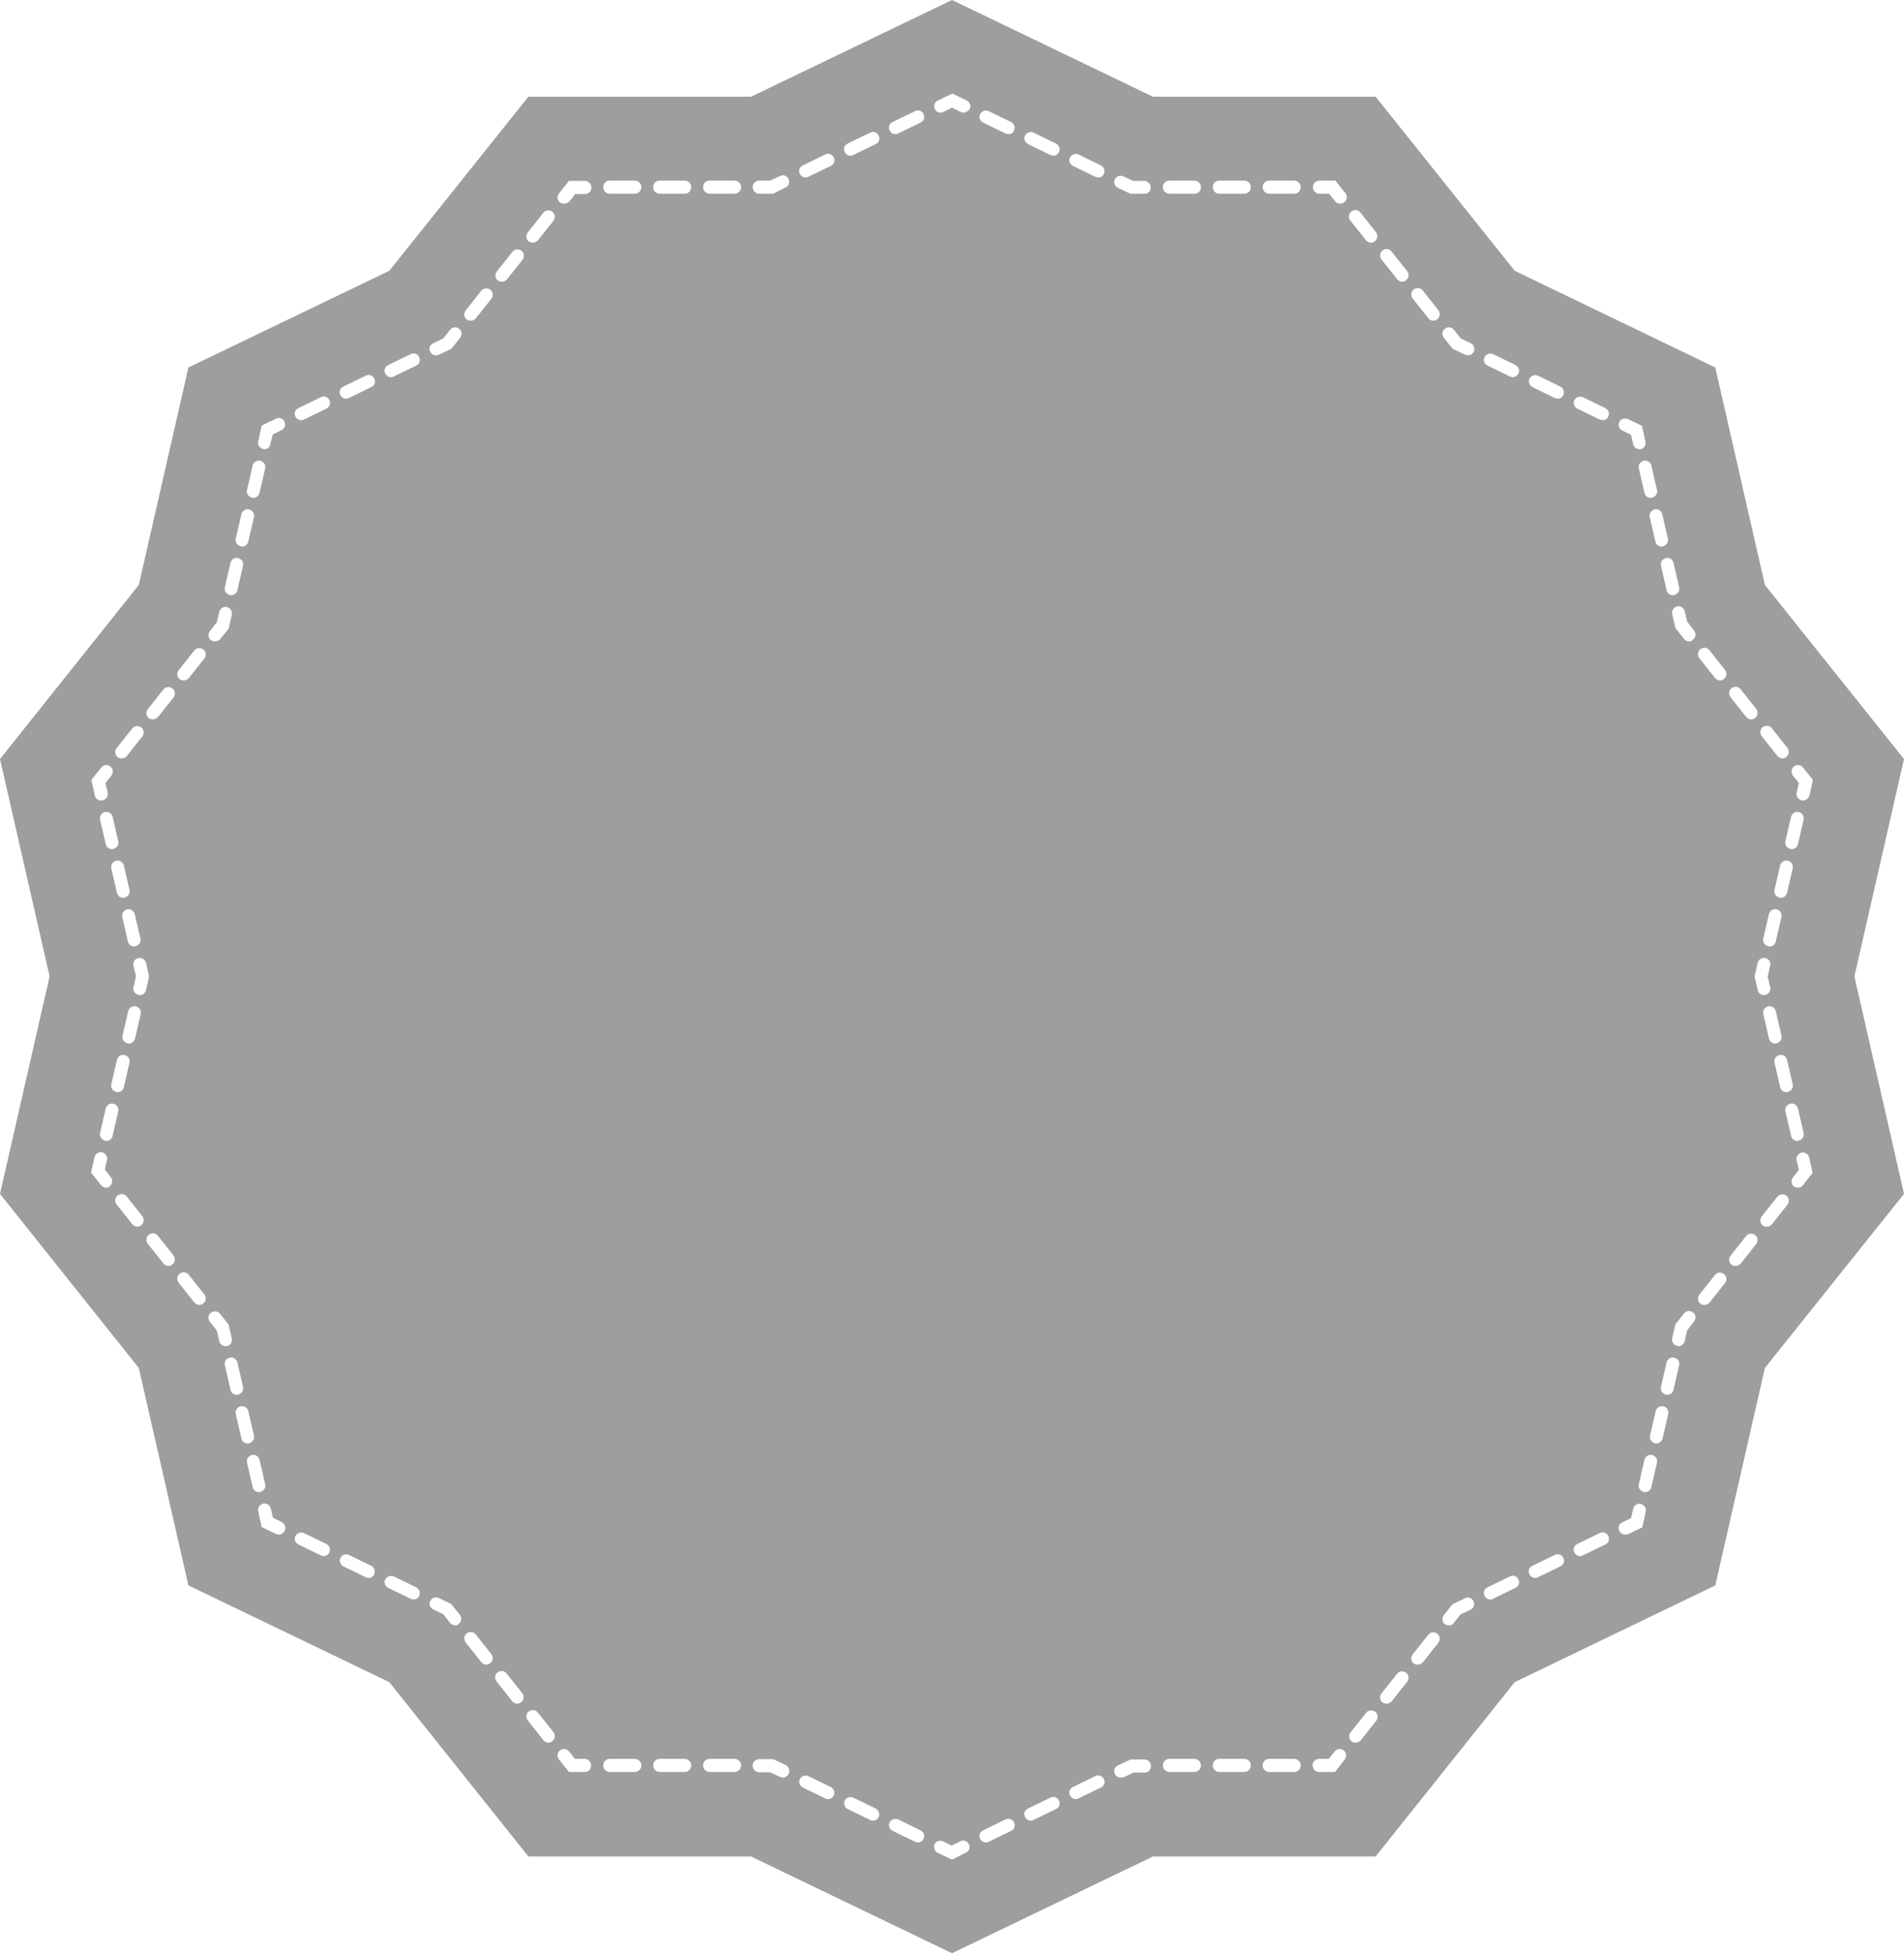 <?xml version="1.0" encoding="UTF-8" standalone="no"?>
<svg
   xmlns:dc="http://purl.org/dc/elements/1.1/"
   xmlns:cc="http://creativecommons.org/ns#"
   xmlns:rdf="http://www.w3.org/1999/02/22-rdf-syntax-ns#"
   xmlns:svg="http://www.w3.org/2000/svg"
   xmlns="http://www.w3.org/2000/svg"
   xmlns:sodipodi="http://sodipodi.sourceforge.net/DTD/sodipodi-0.dtd"
   xmlns:inkscape="http://www.inkscape.org/namespaces/inkscape"
   version="1.1"
   id="l17"
   x="0px"
   y="0px"
   viewBox="194.8 186.95 610.4 626.1"
   width="100%"
   height="100%"
   style="enable-background:new 0 0 1000 1000;"
   xml:space="preserve"
    class="withFill"
   ><style
     type="text/css"
     id="style3">
	#l17 .st0{fill:#9E9E9E;}
	#l17 .st1{fill:#FFFFFF;}
</style><switch
     id="switch5"
     transform="translate(-37.4,-4.45)"><g
       id="g7"><g
         id="g9"><g
           id="g11"><polygon
             class="st0"
             points="673.2,222.4 717.8,278.2 782.1,309.2 798,378.9 842.6,434.7 826.7,504.4 842.6,574.1 798,629.9 782.1,699.6 717.8,730.6 673.2,786.5 601.8,786.5 537.4,817.5 473,786.5 401.6,786.5 357,730.6 292.6,699.6 276.7,629.9 232.2,574.1 248.1,504.4 232.2,434.7 276.7,378.9 292.6,309.2 357,278.2 401.6,222.4 473,222.4 537.4,191.4 601.8,222.4 "
             id="polygon13"
             style="fill:#9e9e9e" /></g><g
           id="g15"><g
             id="g17"><path
               class="st1"
               d="m 541.1,227.5 c -0.3,0 -0.6,-0.1 -0.9,-0.2 l -2.8,-1.4 -2.8,1.4 c -1,0.5 -2.2,0.1 -2.7,-1 -0.5,-1 -0.1,-2.2 1,-2.7 l 4.6,-2.2 4.6,2.2 c 1,0.5 1.5,1.7 1,2.7 -0.5,0.7 -1.3,1.2 -2,1.2 z"
               id="path19"
               inkscape:connector-curvature="0"
               style="fill:#ffffff" /></g><g
             id="g21"><path
               class="st1"
               d="m 647.1,253.5 -8,0 c -1.1,0 -2.1,-0.9 -2.1,-2.1 0,-1.2 0.9,-2.1 2.1,-2.1 l 8,0 c 1.1,0 2.1,0.9 2.1,2.1 0,1.2 -1,2.1 -2.1,2.1 z m -16,0 -8,0 c -1.1,0 -2.1,-0.9 -2.1,-2.1 0,-1.2 0.9,-2.1 2.1,-2.1 l 8,0 c 1.1,0 2.1,0.9 2.1,2.1 0,1.2 -1,2.1 -2.1,2.1 z m -16,0 -8,0 c -1.1,0 -2.1,-0.9 -2.1,-2.1 0,-1.2 0.9,-2.1 2.1,-2.1 l 8,0 c 1.1,0 2.1,0.9 2.1,2.1 0,1.2 -0.9,2.1 -2.1,2.1 z m -16,0 -4.5,0 -4,-1.9 c -1,-0.5 -1.5,-1.7 -1,-2.7 0.5,-1 1.7,-1.4 2.7,-1 l 3.2,1.5 3.5,0 c 1.1,0 2.1,0.9 2.1,2.1 0,1.2 -0.8,2 -2,2 z m -14.8,-5.2 c -0.3,0 -0.6,-0.1 -0.9,-0.2 l -7.2,-3.5 c -1,-0.5 -1.5,-1.7 -1,-2.7 0.5,-1 1.7,-1.4 2.7,-1 l 7.2,3.5 c 1,0.5 1.5,1.7 1,2.7 -0.3,0.8 -1,1.2 -1.8,1.2 z m -14.4,-7 c -0.3,0 -0.6,-0.1 -0.9,-0.2 l -7.2,-3.5 c -1,-0.5 -1.5,-1.7 -1,-2.7 0.5,-1 1.7,-1.5 2.7,-1 l 7.2,3.5 c 1,0.5 1.5,1.7 1,2.7 -0.3,0.8 -1,1.2 -1.8,1.2 z m -14.4,-6.9 c -0.3,0 -0.6,-0.1 -0.9,-0.2 l -7.2,-3.5 c -1,-0.5 -1.5,-1.7 -1,-2.7 0.5,-1 1.7,-1.4 2.7,-1 l 7.2,3.5 c 1,0.5 1.5,1.7 1,2.7 -0.3,0.8 -1,1.2 -1.8,1.2 z"
               id="path23"
               inkscape:connector-curvature="0"
               style="fill:#ffffff" /></g><g
             id="g25"><path
               class="st1"
               d="m 661.8,256.7 c -0.6,0 -1.2,-0.3 -1.6,-0.8 l -1.9,-2.4 -3.1,0 c -1.1,0 -2.1,-0.9 -2.1,-2.1 0,-1.2 0.9,-2.1 2.1,-2.1 l 5.1,0 3.2,4 c 0.7,0.9 0.6,2.2 -0.3,2.9 -0.5,0.4 -1,0.5 -1.4,0.5 z"
               id="path27"
               inkscape:connector-curvature="0"
               style="fill:#ffffff" /></g><g
             id="g29"><path
               class="st1"
               d="m 746,326.1 c -0.3,0 -0.6,-0.1 -0.9,-0.2 l -7.2,-3.5 c -1,-0.5 -1.5,-1.7 -1,-2.7 0.5,-1 1.7,-1.4 2.7,-1 l 7.2,3.5 c 1,0.5 1.5,1.7 1,2.7 -0.3,0.8 -1,1.2 -1.8,1.2 z m -14.4,-6.9 c -0.3,0 -0.6,-0.1 -0.9,-0.2 l -7.2,-3.5 c -1,-0.5 -1.4,-1.7 -1,-2.7 0.5,-1 1.7,-1.4 2.7,-1 l 7.2,3.5 c 1,0.5 1.4,1.7 1,2.7 -0.3,0.8 -1,1.2 -1.8,1.2 z m -14.4,-6.9 c -0.3,0 -0.6,-0.1 -0.9,-0.2 l -7.2,-3.5 c -1,-0.5 -1.5,-1.7 -1,-2.7 0.5,-1 1.7,-1.4 2.7,-1 l 7.2,3.5 c 1,0.5 1.5,1.7 1,2.7 -0.3,0.7 -1.1,1.2 -1.8,1.2 z m -14.4,-7 c -0.3,0 -0.6,-0.1 -0.9,-0.2 l -4,-1.9 -2.8,-3.5 c -0.7,-0.9 -0.6,-2.2 0.3,-2.9 0.9,-0.7 2.2,-0.6 2.9,0.3 l 2.2,2.8 3.2,1.5 c 1,0.5 1.4,1.7 1,2.7 -0.4,0.8 -1.2,1.2 -1.9,1.2 z m -11.1,-11.1 c -0.6,0 -1.2,-0.3 -1.6,-0.8 l -5,-6.3 c -0.7,-0.9 -0.6,-2.2 0.3,-2.9 0.9,-0.7 2.2,-0.6 2.9,0.3 l 5,6.3 c 0.7,0.9 0.6,2.2 -0.3,2.9 -0.4,0.4 -0.9,0.5 -1.3,0.5 z m -10,-12.5 c -0.6,0 -1.2,-0.3 -1.6,-0.8 l -5,-6.3 c -0.7,-0.9 -0.6,-2.2 0.3,-2.9 0.9,-0.7 2.2,-0.6 2.9,0.3 l 5,6.3 c 0.7,0.9 0.6,2.2 -0.3,2.9 -0.4,0.4 -0.8,0.5 -1.3,0.5 z m -10,-12.5 c -0.6,0 -1.2,-0.3 -1.6,-0.8 l -5,-6.3 c -0.7,-0.9 -0.6,-2.2 0.3,-2.9 0.9,-0.7 2.2,-0.6 2.9,0.3 l 5,6.3 c 0.7,0.9 0.6,2.2 -0.3,2.9 -0.4,0.4 -0.8,0.5 -1.3,0.5 z"
               id="path31"
               inkscape:connector-curvature="0"
               style="fill:#ffffff" /></g><g
             id="g33"><path
               class="st1"
               d="m 757.8,335.4 c -0.9,0 -1.8,-0.6 -2,-1.6 l -0.7,-3 -2.8,-1.4 c -1,-0.5 -1.5,-1.7 -1,-2.7 0.5,-1 1.7,-1.4 2.7,-1 l 4.6,2.2 1.1,5 c 0.3,1.1 -0.4,2.2 -1.5,2.5 -0.1,0 -0.2,0 -0.4,0 z"
               id="path35"
               inkscape:connector-curvature="0"
               style="fill:#ffffff" /></g><g
             id="g37"><path
               class="st1"
               d="m 803.6,434.5 c -0.6,0 -1.2,-0.3 -1.6,-0.8 l -5,-6.3 c -0.7,-0.9 -0.6,-2.2 0.3,-2.9 0.9,-0.7 2.2,-0.6 2.9,0.3 l 5,6.3 c 0.7,0.9 0.6,2.2 -0.3,2.9 -0.4,0.4 -0.9,0.5 -1.3,0.5 z m -10,-12.5 c -0.6,0 -1.2,-0.3 -1.6,-0.8 l -5,-6.3 c -0.7,-0.9 -0.6,-2.2 0.3,-2.9 0.9,-0.7 2.2,-0.6 2.9,0.3 l 5,6.3 c 0.7,0.9 0.6,2.2 -0.3,2.9 -0.4,0.4 -0.8,0.5 -1.3,0.5 z m -10,-12.5 c -0.6,0 -1.2,-0.3 -1.6,-0.8 l -5,-6.3 c -0.7,-0.9 -0.6,-2.2 0.3,-2.9 0.9,-0.7 2.2,-0.6 2.9,0.3 l 5,6.3 c 0.7,0.9 0.6,2.2 -0.3,2.9 -0.4,0.4 -0.8,0.5 -1.3,0.5 z M 773.7,397 c -0.6,0 -1.2,-0.3 -1.6,-0.8 l -2.8,-3.5 -1,-4.4 c -0.3,-1.1 0.4,-2.2 1.5,-2.5 1.1,-0.3 2.2,0.4 2.5,1.5 l 0.8,3.4 2.2,2.8 c 0.7,0.9 0.6,2.2 -0.3,2.9 -0.4,0.5 -0.9,0.6 -1.3,0.6 z m -5.2,-14.8 c -0.9,0 -1.8,-0.6 -2,-1.6 l -1.8,-7.8 c -0.3,-1.1 0.4,-2.2 1.5,-2.5 1.1,-0.3 2.2,0.4 2.5,1.5 l 1.8,7.8 c 0.3,1.1 -0.4,2.2 -1.5,2.5 -0.2,0.1 -0.4,0.1 -0.5,0.1 z m -3.6,-15.6 c -0.9,0 -1.8,-0.6 -2,-1.6 l -1.8,-7.8 c -0.3,-1.1 0.4,-2.2 1.5,-2.5 1.1,-0.3 2.2,0.4 2.5,1.5 l 1.8,7.8 c 0.3,1.1 -0.4,2.2 -1.5,2.5 -0.2,0.1 -0.3,0.1 -0.5,0.1 z M 761.4,351 c -0.9,0 -1.8,-0.6 -2,-1.6 l -1.8,-7.8 c -0.3,-1.1 0.4,-2.2 1.5,-2.5 1.1,-0.3 2.2,0.4 2.5,1.5 l 1.8,7.8 c 0.3,1.1 -0.4,2.2 -1.5,2.5 -0.2,0.1 -0.4,0.1 -0.5,0.1 z"
               id="path39"
               inkscape:connector-curvature="0"
               style="fill:#ffffff" /></g><g
             id="g41"><path
               class="st1"
               d="m 810.2,448 c -0.2,0 -0.3,0 -0.5,-0.1 -1.1,-0.3 -1.8,-1.4 -1.5,-2.5 l 0.7,-3 -1.9,-2.4 c -0.7,-0.9 -0.6,-2.2 0.3,-2.9 0.9,-0.7 2.2,-0.6 2.9,0.3 l 3.2,4 -1.1,5 c -0.3,0.9 -1.2,1.6 -2.1,1.6 z"
               id="path43"
               inkscape:connector-curvature="0"
               style="fill:#ffffff" /></g><g
             id="g45"><path
               class="st1"
               d="m 808.4,557.1 c -0.9,0 -1.8,-0.6 -2,-1.6 l -1.8,-7.8 c -0.3,-1.1 0.4,-2.2 1.5,-2.5 1.1,-0.3 2.2,0.4 2.5,1.5 l 1.8,7.8 c 0.3,1.1 -0.4,2.2 -1.5,2.5 -0.2,0.1 -0.3,0.1 -0.5,0.1 z m -3.5,-15.6 c -0.9,0 -1.8,-0.6 -2,-1.6 l -1.8,-7.8 c -0.3,-1.1 0.4,-2.2 1.5,-2.5 1.1,-0.3 2.2,0.4 2.5,1.5 l 1.8,7.8 c 0.3,1.1 -0.4,2.2 -1.5,2.5 -0.2,0.1 -0.4,0.1 -0.5,0.1 z m -3.6,-15.6 c -0.9,0 -1.8,-0.6 -2,-1.6 l -1.8,-7.8 c -0.3,-1.1 0.4,-2.2 1.5,-2.5 1.1,-0.3 2.2,0.4 2.5,1.5 l 1.8,7.8 c 0.3,1.1 -0.4,2.2 -1.5,2.5 -0.2,0.1 -0.3,0.1 -0.5,0.1 z m -3.6,-15.5 c -0.9,0 -1.8,-0.6 -2,-1.6 l -1,-4.4 1,-4.4 c 0.3,-1.1 1.4,-1.8 2.5,-1.5 1.1,0.3 1.8,1.4 1.5,2.5 l -0.8,3.4 0.8,3.4 c 0.3,1.1 -0.4,2.2 -1.5,2.5 -0.1,0 -0.3,0.1 -0.5,0.1 z m 1.8,-15.6 c -0.2,0 -0.3,0 -0.5,-0.1 -1.1,-0.3 -1.8,-1.4 -1.5,-2.5 l 1.8,-7.8 c 0.3,-1.1 1.4,-1.8 2.5,-1.5 1.1,0.3 1.8,1.4 1.5,2.5 l -1.8,7.8 c -0.2,0.9 -1,1.6 -2,1.6 z m 3.6,-15.6 c -0.2,0 -0.3,0 -0.5,-0.1 -1.1,-0.3 -1.8,-1.4 -1.5,-2.5 l 1.8,-7.8 c 0.3,-1.1 1.3,-1.8 2.5,-1.5 1.1,0.3 1.8,1.4 1.5,2.5 l -1.8,7.8 c -0.2,0.9 -1.1,1.6 -2,1.6 z m 3.5,-15.6 c -0.2,0 -0.3,0 -0.5,-0.1 -1.1,-0.3 -1.8,-1.4 -1.5,-2.5 l 1.8,-7.8 c 0.3,-1.1 1.4,-1.8 2.5,-1.5 1.1,0.3 1.8,1.4 1.5,2.5 l -1.8,7.8 c -0.2,0.9 -1,1.6 -2,1.6 z"
               id="path47"
               inkscape:connector-curvature="0"
               style="fill:#ffffff" /></g><g
             id="g49"><path
               class="st1"
               d="m 808.6,572.1 c -0.4,0 -0.9,-0.1 -1.3,-0.4 -0.9,-0.7 -1,-2 -0.3,-2.9 l 1.9,-2.4 -0.7,-3 c -0.3,-1.1 0.4,-2.2 1.5,-2.5 1.1,-0.3 2.2,0.4 2.5,1.5 l 1.1,5 -3.2,4 c -0.3,0.5 -0.9,0.7 -1.5,0.7 z"
               id="path51"
               inkscape:connector-curvature="0"
               style="fill:#ffffff" /></g><g
             id="g53"><path
               class="st1"
               d="m 759.6,669.7 c -0.2,0 -0.3,0 -0.5,-0.1 -1.1,-0.3 -1.8,-1.4 -1.5,-2.5 l 1.8,-7.8 c 0.3,-1.1 1.4,-1.8 2.5,-1.5 1.1,0.3 1.8,1.4 1.5,2.5 l -1.8,7.8 c -0.2,1 -1.1,1.6 -2,1.6 z m 3.6,-15.6 c -0.2,0 -0.3,0 -0.5,-0.1 -1.1,-0.3 -1.8,-1.4 -1.5,-2.5 l 1.8,-7.8 c 0.3,-1.1 1.4,-1.8 2.5,-1.5 1.1,0.3 1.8,1.4 1.5,2.5 l -1.8,7.8 c -0.3,1 -1.1,1.6 -2,1.6 z m 3.5,-15.6 c -0.2,0 -0.3,0 -0.5,-0.1 -1.1,-0.3 -1.8,-1.4 -1.5,-2.5 l 1.8,-7.8 c 0.3,-1.1 1.3,-1.8 2.5,-1.5 1.1,0.3 1.8,1.4 1.5,2.5 l -1.8,7.8 c -0.2,1 -1,1.6 -2,1.6 z m 3.6,-15.6 c -0.2,0 -0.3,0 -0.5,-0.1 -1.1,-0.3 -1.8,-1.4 -1.5,-2.5 l 1,-4.4 2.8,-3.5 c 0.7,-0.9 2,-1 2.9,-0.3 0.9,0.7 1,2 0.3,2.9 l -2.2,2.8 -0.8,3.4 c -0.2,1.1 -1.1,1.7 -2,1.7 z m 8.3,-13.2 c -0.4,0 -0.9,-0.1 -1.3,-0.4 -0.9,-0.7 -1,-2 -0.3,-2.9 l 5,-6.3 c 0.7,-0.9 2,-1 2.9,-0.3 0.9,0.7 1,2 0.3,2.9 l -5,6.3 c -0.4,0.4 -1,0.7 -1.6,0.7 z m 10,-12.5 c -0.4,0 -0.9,-0.1 -1.3,-0.4 -0.9,-0.7 -1,-2 -0.3,-2.9 l 5,-6.3 c 0.7,-0.9 2,-1 2.9,-0.3 0.9,0.7 1,2 0.3,2.9 l -5,6.3 c -0.4,0.4 -1,0.7 -1.6,0.7 z m 10,-12.6 c -0.4,0 -0.9,-0.1 -1.3,-0.4 -0.9,-0.7 -1,-2 -0.3,-2.9 l 5,-6.3 c 0.7,-0.9 2,-1 2.9,-0.3 0.9,0.7 1,2 0.3,2.9 l -5,6.3 c -0.4,0.5 -1,0.7 -1.6,0.7 z"
               id="path55"
               inkscape:connector-curvature="0"
               style="fill:#ffffff" /></g><g
             id="g57"><path
               class="st1"
               d="m 753.2,683.3 c -0.8,0 -1.5,-0.4 -1.9,-1.2 -0.5,-1 -0.1,-2.2 1,-2.7 l 2.8,-1.4 0.7,-3 c 0.3,-1.1 1.3,-1.8 2.5,-1.5 1.1,0.3 1.8,1.4 1.5,2.5 l -1.1,5 -4.6,2.2 c -0.3,0 -0.6,0.1 -0.9,0.1 z"
               id="path59"
               inkscape:connector-curvature="0"
               style="fill:#ffffff" /></g><g
             id="g61"><path
               class="st1"
               d="m 666.8,750 c -0.4,0 -0.9,-0.1 -1.3,-0.4 -0.9,-0.7 -1,-2 -0.3,-2.9 l 5,-6.3 c 0.7,-0.9 2,-1 2.9,-0.3 0.9,0.7 1,2 0.3,2.9 l -5,6.3 c -0.4,0.4 -1,0.7 -1.6,0.7 z m 9.9,-12.5 c -0.4,0 -0.9,-0.1 -1.3,-0.4 -0.9,-0.7 -1,-2 -0.3,-2.9 l 5,-6.3 c 0.7,-0.9 2,-1 2.9,-0.3 0.9,0.7 1,2 0.3,2.9 l -5,6.3 c -0.4,0.4 -1,0.7 -1.6,0.7 z m 10,-12.5 c -0.4,0 -0.9,-0.1 -1.3,-0.4 -0.9,-0.7 -1,-2 -0.3,-2.9 l 5,-6.3 c 0.7,-0.9 2,-1 2.9,-0.3 0.9,0.7 1,2 0.3,2.9 l -5,6.3 c -0.4,0.4 -1,0.7 -1.6,0.7 z m 10,-12.6 c -0.4,0 -0.9,-0.1 -1.3,-0.4 -0.9,-0.7 -1,-2 -0.3,-2.9 l 2.8,-3.5 4,-1.9 c 1,-0.5 2.2,-0.1 2.7,1 0.5,1 0.1,2.2 -1,2.7 l -3.2,1.5 -2.2,2.8 c -0.3,0.5 -0.9,0.7 -1.5,0.7 z m 13.3,-8.3 c -0.8,0 -1.5,-0.4 -1.9,-1.2 -0.5,-1 -0.1,-2.2 1,-2.7 l 7.2,-3.5 c 1,-0.5 2.2,-0.1 2.7,1 0.5,1 0.1,2.2 -1,2.7 l -7.2,3.5 c -0.2,0.2 -0.5,0.2 -0.8,0.2 z m 14.4,-6.9 c -0.8,0 -1.5,-0.4 -1.9,-1.2 -0.5,-1 -0.1,-2.2 1,-2.7 l 7.2,-3.5 c 1,-0.5 2.2,-0.1 2.7,1 0.5,1 0.1,2.2 -1,2.7 l -7.2,3.5 c -0.2,0.1 -0.5,0.2 -0.8,0.2 z m 14.4,-7 c -0.8,0 -1.5,-0.4 -1.9,-1.2 -0.5,-1 -0.1,-2.2 1,-2.7 l 7.2,-3.5 c 1,-0.5 2.2,-0.1 2.7,1 0.5,1 0.1,2.2 -1,2.7 l -7.2,3.5 c -0.2,0.2 -0.5,0.2 -0.8,0.2 z"
               id="path63"
               inkscape:connector-curvature="0"
               style="fill:#ffffff" /></g><g
             id="g65"><path
               class="st1"
               d="m 660.2,759.4 -5.1,0 c -1.1,0 -2.1,-0.9 -2.1,-2.1 0,-1.2 0.9,-2.1 2.1,-2.1 l 3.1,0 1.9,-2.4 c 0.7,-0.9 2,-1 2.9,-0.3 0.9,0.7 1,2 0.3,2.9 l -3.1,4 z"
               id="path67"
               inkscape:connector-curvature="0"
               style="fill:#ffffff" /></g><g
             id="g69"><path
               class="st1"
               d="m 548.3,782 c -0.8,0 -1.5,-0.4 -1.9,-1.2 -0.5,-1 -0.1,-2.2 1,-2.7 l 7.2,-3.5 c 1,-0.5 2.2,-0.1 2.7,1 0.5,1 0.1,2.2 -1,2.7 l -7.2,3.5 c -0.2,0.1 -0.5,0.2 -0.8,0.2 z m 14.4,-7 c -0.8,0 -1.5,-0.4 -1.9,-1.2 -0.5,-1 -0.1,-2.2 1,-2.7 l 7.2,-3.5 c 1,-0.5 2.2,-0.1 2.7,1 0.5,1 0.1,2.2 -1,2.7 l -7.2,3.5 c -0.2,0.2 -0.5,0.2 -0.8,0.2 z m 14.4,-6.9 c -0.8,0 -1.5,-0.4 -1.9,-1.2 -0.5,-1 -0.1,-2.2 1,-2.7 l 7.2,-3.5 c 1,-0.5 2.2,-0.1 2.7,1 0.5,1 0.1,2.2 -1,2.7 l -7.2,3.5 c -0.2,0.1 -0.5,0.2 -0.8,0.2 z m 14.4,-6.9 c -0.8,0 -1.5,-0.4 -1.9,-1.2 -0.5,-1 -0.1,-2.2 1,-2.7 l 4,-1.9 4.5,0 c 1.1,0 2.1,0.9 2.1,2.1 0,1.2 -0.9,2.1 -2.1,2.1 l -3.5,0 -3.2,1.5 c -0.3,0 -0.6,0.1 -0.9,0.1 z m 55.6,-1.8 -8,0 c -1.1,0 -2.1,-0.9 -2.1,-2.1 0,-1.2 0.9,-2.1 2.1,-2.1 l 8,0 c 1.1,0 2.1,0.9 2.1,2.1 0,1.2 -1,2.1 -2.1,2.1 z m -16,0 -8,0 c -1.1,0 -2.1,-0.9 -2.1,-2.1 0,-1.2 0.9,-2.1 2.1,-2.1 l 8,0 c 1.1,0 2.1,0.9 2.1,2.1 0,1.2 -1,2.1 -2.1,2.1 z m -16,0 -8,0 c -1.1,0 -2.1,-0.9 -2.1,-2.1 0,-1.2 0.9,-2.1 2.1,-2.1 l 8,0 c 1.1,0 2.1,0.9 2.1,2.1 0,1.2 -1,2.1 -2.1,2.1 z"
               id="path71"
               inkscape:connector-curvature="0"
               style="fill:#ffffff" /></g><g
             id="g73"><path
               class="st1"
               d="m 537.4,787.5 -4.6,-2.2 c -1,-0.5 -1.4,-1.7 -1,-2.7 0.5,-1 1.7,-1.4 2.7,-1 l 2.8,1.4 2.8,-1.4 c 1,-0.5 2.2,-0.1 2.7,1 0.5,1.1 0.1,2.2 -1,2.7 l -4.4,2.2 z"
               id="path75"
               inkscape:connector-curvature="0"
               style="fill:#ffffff" /></g><g
             id="g77"><path
               class="st1"
               d="m 526.5,782 c -0.3,0 -0.6,-0.1 -0.9,-0.2 l -7.2,-3.5 c -1,-0.5 -1.5,-1.7 -1,-2.7 0.5,-1 1.7,-1.4 2.7,-1 l 7.2,3.5 c 1,0.5 1.5,1.7 1,2.7 -0.3,0.8 -1.1,1.2 -1.8,1.2 z m -14.4,-7 c -0.3,0 -0.6,-0.1 -0.9,-0.2 l -7.2,-3.5 c -1,-0.5 -1.4,-1.7 -1,-2.7 0.4,-1 1.7,-1.4 2.7,-1 l 7.2,3.5 c 1,0.5 1.4,1.7 1,2.7 -0.3,0.8 -1.1,1.2 -1.8,1.2 z m -14.4,-6.9 c -0.3,0 -0.6,-0.1 -0.9,-0.2 l -7.2,-3.5 c -1,-0.5 -1.5,-1.7 -1,-2.7 0.5,-1 1.7,-1.4 2.7,-1 l 7.2,3.5 c 1,0.5 1.5,1.7 1,2.7 -0.3,0.8 -1.1,1.2 -1.8,1.2 z m -14.5,-6.9 c -0.3,0 -0.6,-0.1 -0.9,-0.2 l -3.2,-1.5 -3.5,0 c -1.1,0 -2.1,-0.9 -2.1,-2.1 0,-1.2 0.9,-2.1 2.1,-2.1 l 4.5,0 4,1.9 c 1,0.5 1.4,1.7 1,2.7 -0.4,0.8 -1.1,1.3 -1.9,1.3 z m -15.5,-1.8 -8,0 c -1.1,0 -2.1,-0.9 -2.1,-2.1 0,-1.2 0.9,-2.1 2.1,-2.1 l 8,0 c 1.1,0 2.1,0.9 2.1,2.1 0,1.2 -1,2.1 -2.1,2.1 z m -16,0 -8,0 c -1.1,0 -2.1,-0.9 -2.1,-2.1 0,-1.2 0.9,-2.1 2.1,-2.1 l 8,0 c 1.1,0 2.1,0.9 2.1,2.1 0,1.2 -1,2.1 -2.1,2.1 z m -16,0 -8,0 c -1.1,0 -2.1,-0.9 -2.1,-2.1 0,-1.2 0.9,-2.1 2.1,-2.1 l 8,0 c 1.1,0 2.1,0.9 2.1,2.1 0,1.2 -1,2.1 -2.1,2.1 z"
               id="path79"
               inkscape:connector-curvature="0"
               style="fill:#ffffff" /></g><g
             id="g81"><path
               class="st1"
               d="m 419.7,759.4 -5.1,0 -3.2,-4 c -0.7,-0.9 -0.6,-2.2 0.3,-2.9 0.9,-0.7 2.2,-0.6 2.9,0.3 l 1.9,2.4 3.1,0 c 1.1,0 2.1,0.9 2.1,2.1 0,1.2 -0.9,2.1 -2,2.1 z"
               id="path83"
               inkscape:connector-curvature="0"
               style="fill:#ffffff" /></g><g
             id="g85"><path
               class="st1"
               d="m 408,750 c -0.6,0 -1.2,-0.3 -1.6,-0.8 l -5,-6.3 c -0.7,-0.9 -0.6,-2.2 0.3,-2.9 0.9,-0.7 2.2,-0.6 2.9,0.3 l 5,6.3 c 0.7,0.9 0.6,2.2 -0.3,2.9 -0.4,0.3 -0.8,0.5 -1.3,0.5 z m -10,-12.5 c -0.6,0 -1.2,-0.3 -1.6,-0.8 l -5,-6.3 c -0.7,-0.9 -0.6,-2.2 0.3,-2.9 0.9,-0.7 2.2,-0.6 2.9,0.3 l 5,6.3 c 0.7,0.9 0.6,2.2 -0.3,2.9 -0.4,0.3 -0.8,0.5 -1.3,0.5 z M 388.1,725 c -0.6,0 -1.2,-0.3 -1.6,-0.8 l -5,-6.3 c -0.7,-0.9 -0.6,-2.2 0.3,-2.9 0.9,-0.7 2.2,-0.6 2.9,0.3 l 5,6.3 c 0.7,0.9 0.6,2.2 -0.3,2.9 -0.4,0.3 -0.9,0.5 -1.3,0.5 z m -10,-12.6 c -0.6,0 -1.2,-0.3 -1.6,-0.8 l -2.2,-2.8 -3.2,-1.5 c -1,-0.5 -1.5,-1.7 -1,-2.7 0.5,-1 1.7,-1.4 2.7,-1 l 4,1.9 2.8,3.5 c 0.7,0.9 0.6,2.2 -0.3,2.9 -0.3,0.4 -0.8,0.5 -1.2,0.5 z m -13.3,-8.3 c -0.3,0 -0.6,-0.1 -0.9,-0.2 l -7.2,-3.5 c -1,-0.5 -1.5,-1.7 -1,-2.7 0.5,-1 1.7,-1.4 2.7,-1 l 7.2,3.5 c 1,0.5 1.5,1.7 1,2.7 -0.3,0.8 -1,1.2 -1.8,1.2 z m -14.4,-6.9 c -0.3,0 -0.6,-0.1 -0.9,-0.2 l -7.2,-3.5 c -1,-0.5 -1.4,-1.7 -1,-2.7 0.5,-1 1.7,-1.4 2.7,-1 l 7.2,3.5 c 1,0.5 1.4,1.7 1,2.7 -0.3,0.8 -1.1,1.2 -1.8,1.2 z m -14.4,-7 c -0.3,0 -0.6,-0.1 -0.9,-0.2 l -7.2,-3.5 c -1,-0.5 -1.5,-1.7 -1,-2.7 0.5,-1 1.7,-1.4 2.7,-1 l 7.2,3.5 c 1,0.5 1.5,1.7 1,2.7 -0.3,0.8 -1.1,1.2 -1.8,1.2 z"
               id="path87"
               inkscape:connector-curvature="0"
               style="fill:#ffffff" /></g><g
             id="g89"><path
               class="st1"
               d="m 321.6,683.3 c -0.3,0 -0.6,-0.1 -0.9,-0.2 l -4.6,-2.2 -1.1,-5 c -0.3,-1.1 0.4,-2.2 1.5,-2.5 1.1,-0.3 2.2,0.4 2.5,1.5 l 0.7,3 2.8,1.4 c 1,0.5 1.4,1.7 1,2.7 -0.4,0.9 -1.2,1.3 -1.9,1.3 z"
               id="path91"
               inkscape:connector-curvature="0"
               style="fill:#ffffff" /></g><g
             id="g93"><path
               class="st1"
               d="m 315.2,669.7 c -0.9,0 -1.8,-0.6 -2,-1.6 l -1.8,-7.8 c -0.3,-1.1 0.4,-2.2 1.5,-2.5 1.1,-0.3 2.2,0.4 2.5,1.5 l 1.8,7.8 c 0.3,1.1 -0.4,2.2 -1.5,2.5 -0.2,0.1 -0.4,0.1 -0.5,0.1 z m -3.6,-15.6 c -0.9,0 -1.8,-0.6 -2,-1.6 l -1.8,-7.8 c -0.3,-1.1 0.4,-2.2 1.5,-2.5 1.1,-0.3 2.2,0.4 2.5,1.5 l 1.8,7.8 c 0.3,1.1 -0.4,2.2 -1.5,2.5 -0.2,0.1 -0.3,0.1 -0.5,0.1 z m -3.5,-15.6 c -0.9,0 -1.8,-0.6 -2,-1.6 l -1.8,-7.8 c -0.3,-1.1 0.4,-2.2 1.5,-2.5 1.1,-0.3 2.2,0.4 2.5,1.5 l 1.8,7.8 c 0.3,1.1 -0.4,2.2 -1.5,2.5 -0.2,0.1 -0.4,0.1 -0.5,0.1 z m -3.6,-15.6 c -0.9,0 -1.8,-0.6 -2,-1.6 l -0.8,-3.4 -2.2,-2.8 c -0.7,-0.9 -0.6,-2.2 0.3,-2.9 0.9,-0.7 2.2,-0.6 2.9,0.3 l 2.8,3.5 1,4.4 c 0.3,1.1 -0.4,2.2 -1.5,2.5 -0.2,0 -0.4,0 -0.5,0 z m -8.4,-13.2 c -0.6,0 -1.2,-0.3 -1.6,-0.8 l -5,-6.3 c -0.7,-0.9 -0.6,-2.2 0.3,-2.9 0.9,-0.7 2.2,-0.6 2.9,0.3 l 5,6.3 c 0.7,0.9 0.6,2.2 -0.3,2.9 -0.4,0.3 -0.8,0.5 -1.3,0.5 z m -9.9,-12.5 c -0.6,0 -1.2,-0.3 -1.6,-0.8 l -5,-6.3 c -0.7,-0.9 -0.6,-2.2 0.3,-2.9 0.9,-0.7 2.2,-0.6 2.9,0.3 l 5,6.3 c 0.7,0.9 0.6,2.2 -0.3,2.9 -0.4,0.3 -0.9,0.5 -1.3,0.5 z m -10,-12.6 c -0.6,0 -1.2,-0.3 -1.6,-0.8 l -5,-6.3 c -0.7,-0.9 -0.6,-2.2 0.3,-2.9 0.9,-0.7 2.2,-0.6 2.9,0.3 l 5,6.3 c 0.7,0.9 0.6,2.2 -0.3,2.9 -0.4,0.4 -0.9,0.5 -1.3,0.5 z"
               id="path95"
               inkscape:connector-curvature="0"
               style="fill:#ffffff" /></g><g
             id="g97"><path
               class="st1"
               d="m 266.2,572.1 c -0.6,0 -1.2,-0.3 -1.6,-0.8 l -3.2,-4 1.1,-5 c 0.3,-1.1 1.4,-1.8 2.5,-1.5 1.1,0.3 1.8,1.4 1.5,2.5 l -0.7,3 1.9,2.4 c 0.7,0.9 0.6,2.2 -0.3,2.9 -0.3,0.4 -0.7,0.5 -1.2,0.5 z"
               id="path99"
               inkscape:connector-curvature="0"
               style="fill:#ffffff" /></g><g
             id="g101"><path
               class="st1"
               d="m 266.3,557.1 c -0.2,0 -0.3,0 -0.5,-0.1 -1.1,-0.3 -1.8,-1.4 -1.5,-2.5 l 1.8,-7.8 c 0.3,-1.1 1.4,-1.8 2.5,-1.5 1.1,0.3 1.8,1.4 1.5,2.5 l -1.8,7.8 c -0.2,1 -1,1.6 -2,1.6 z m 3.6,-15.6 c -0.2,0 -0.3,0 -0.5,-0.1 -1.1,-0.3 -1.8,-1.4 -1.5,-2.5 l 1.8,-7.8 c 0.3,-1.1 1.4,-1.8 2.5,-1.5 1.1,0.3 1.8,1.4 1.5,2.5 l -1.8,7.8 c -0.2,1 -1.1,1.6 -2,1.6 z m 3.6,-15.6 c -0.2,0 -0.3,0 -0.5,-0.1 -1.1,-0.3 -1.8,-1.4 -1.5,-2.5 l 1.8,-7.8 c 0.3,-1.1 1.4,-1.8 2.5,-1.5 1.1,0.3 1.8,1.4 1.5,2.5 l -1.8,7.8 c -0.3,1 -1.1,1.6 -2,1.6 z m 3.5,-15.5 c -0.2,0 -0.3,0 -0.5,-0.1 -1.1,-0.3 -1.8,-1.4 -1.5,-2.5 l 0.8,-3.4 -0.8,-3.4 c -0.3,-1.1 0.4,-2.2 1.5,-2.5 1.1,-0.2 2.2,0.4 2.5,1.5 l 1,4.4 -1,4.4 c -0.2,0.9 -1,1.6 -2,1.6 z m -1.8,-15.6 c -0.9,0 -1.8,-0.6 -2,-1.6 l -1.8,-7.8 c -0.3,-1.1 0.4,-2.2 1.5,-2.5 1.1,-0.3 2.2,0.4 2.5,1.5 l 1.8,7.8 c 0.3,1.1 -0.4,2.2 -1.5,2.5 -0.2,0 -0.3,0.1 -0.5,0.1 z m -3.5,-15.6 c -0.9,0 -1.8,-0.6 -2,-1.6 l -1.8,-7.8 c -0.3,-1.1 0.4,-2.2 1.5,-2.5 1.1,-0.3 2.2,0.4 2.5,1.5 l 1.8,7.8 c 0.3,1.1 -0.4,2.2 -1.5,2.5 -0.2,0.1 -0.4,0.1 -0.5,0.1 z m -3.6,-15.6 c -0.9,0 -1.8,-0.6 -2,-1.6 l -1.8,-7.8 c -0.3,-1.1 0.4,-2.2 1.5,-2.5 1.1,-0.3 2.2,0.4 2.5,1.5 l 1.8,7.8 c 0.3,1.1 -0.4,2.2 -1.5,2.5 -0.2,0.1 -0.3,0.1 -0.5,0.1 z"
               id="path103"
               inkscape:connector-curvature="0"
               style="fill:#ffffff" /></g><g
             id="g105"><path
               class="st1"
               d="m 264.6,448 c -0.9,0 -1.8,-0.6 -2,-1.6 l -1.1,-5 3.2,-4 c 0.7,-0.9 2,-1 2.9,-0.3 0.9,0.7 1,2 0.3,2.9 l -1.9,2.4 0.7,3 c 0.3,1.1 -0.4,2.2 -1.5,2.5 -0.3,0.1 -0.5,0.1 -0.6,0.1 z"
               id="path107"
               inkscape:connector-curvature="0"
               style="fill:#ffffff" /></g><g
             id="g109"><path
               class="st1"
               d="m 271.2,434.5 c -0.4,0 -0.9,-0.1 -1.3,-0.4 -0.9,-0.7 -1,-2 -0.3,-2.9 l 5,-6.3 c 0.7,-0.9 2,-1 2.9,-0.3 0.9,0.7 1,2 0.3,2.9 l -5,6.3 c -0.4,0.5 -1,0.7 -1.6,0.7 z m 10,-12.5 c -0.4,0 -0.9,-0.1 -1.3,-0.4 -0.9,-0.7 -1,-2 -0.3,-2.9 l 5,-6.3 c 0.7,-0.9 2,-1 2.9,-0.3 0.9,0.7 1,2 0.3,2.9 l -5,6.3 c -0.4,0.4 -1,0.7 -1.6,0.7 z m 9.9,-12.5 c -0.4,0 -0.9,-0.1 -1.3,-0.4 -0.9,-0.7 -1,-2 -0.3,-2.9 l 5,-6.3 c 0.7,-0.9 2,-1 2.9,-0.3 0.9,0.7 1,2 0.3,2.9 l -5,6.3 c -0.4,0.4 -1,0.7 -1.6,0.7 z m 10,-12.5 c -0.4,0 -0.9,-0.1 -1.3,-0.4 -0.9,-0.7 -1,-2 -0.3,-2.9 l 2.2,-2.8 0.8,-3.4 c 0.3,-1.1 1.4,-1.8 2.5,-1.5 1.1,0.3 1.8,1.4 1.5,2.5 l -1,4.4 -2.8,3.5 c -0.4,0.3 -1,0.6 -1.6,0.6 z m 5.2,-14.8 c -0.2,0 -0.3,0 -0.5,-0.1 -1.1,-0.3 -1.8,-1.4 -1.5,-2.5 l 1.8,-7.8 c 0.3,-1.1 1.4,-1.8 2.5,-1.5 1.1,0.3 1.8,1.4 1.5,2.5 l -1.8,7.8 c -0.2,0.9 -1.1,1.6 -2,1.6 z m 3.5,-15.6 c -0.2,0 -0.3,0 -0.5,-0.1 -1.1,-0.3 -1.8,-1.4 -1.5,-2.5 l 1.8,-7.8 c 0.3,-1.1 1.4,-1.8 2.5,-1.5 1.1,0.3 1.8,1.4 1.5,2.5 l -1.8,7.8 c -0.2,0.9 -1,1.6 -2,1.6 z m 3.6,-15.6 c -0.2,0 -0.3,0 -0.5,-0.1 -1.1,-0.3 -1.8,-1.4 -1.5,-2.5 l 1.8,-7.8 c 0.3,-1.1 1.4,-1.8 2.5,-1.5 1.1,0.3 1.8,1.4 1.5,2.5 l -1.8,7.8 c -0.2,0.9 -1.1,1.6 -2,1.6 z"
               id="path111"
               inkscape:connector-curvature="0"
               style="fill:#ffffff" /></g><g
             id="g113"><path
               class="st1"
               d="m 317,335.4 c -0.2,0 -0.3,0 -0.5,-0.1 -1.1,-0.3 -1.8,-1.4 -1.5,-2.5 l 1.1,-5 4.6,-2.2 c 1,-0.5 2.2,-0.1 2.7,1 0.5,1 0.1,2.2 -1,2.7 l -2.8,1.4 -0.7,3 c -0.2,1.1 -1,1.7 -1.9,1.7 z"
               id="path115"
               inkscape:connector-curvature="0"
               style="fill:#ffffff" /></g><g
             id="g117"><path
               class="st1"
               d="m 328.8,326.1 c -0.8,0 -1.5,-0.4 -1.9,-1.2 -0.5,-1 -0.1,-2.2 1,-2.7 l 7.2,-3.5 c 1,-0.5 2.2,-0.1 2.7,1 0.5,1 0.1,2.2 -1,2.7 l -7.2,3.5 c -0.2,0.2 -0.5,0.2 -0.8,0.2 z m 14.4,-6.9 c -0.8,0 -1.5,-0.4 -1.9,-1.2 -0.5,-1 -0.1,-2.2 1,-2.7 l 7.2,-3.5 c 1,-0.5 2.2,-0.1 2.7,1 0.5,1 0.1,2.2 -1,2.7 L 344,319 c -0.2,0.1 -0.5,0.2 -0.8,0.2 z m 14.4,-6.9 c -0.8,0 -1.5,-0.4 -1.9,-1.2 -0.5,-1 -0.1,-2.2 1,-2.7 l 7.2,-3.5 c 1,-0.5 2.2,-0.1 2.7,1 0.5,1 0.1,2.2 -1,2.7 l -7.2,3.5 c -0.2,0.1 -0.5,0.2 -0.8,0.2 z m 14.4,-7 c -0.8,0 -1.5,-0.4 -1.9,-1.2 -0.5,-1 -0.1,-2.2 1,-2.7 l 3.2,-1.5 2.2,-2.8 c 0.7,-0.9 2,-1 2.9,-0.3 0.9,0.7 1,2 0.3,2.9 l -2.8,3.5 -4,1.9 c -0.3,0.2 -0.6,0.2 -0.9,0.2 z m 11.1,-11.1 c -0.4,0 -0.9,-0.1 -1.3,-0.4 -0.9,-0.7 -1,-2 -0.3,-2.9 l 5,-6.3 c 0.7,-0.9 2,-1 2.9,-0.3 0.9,0.7 1,2 0.3,2.9 l -5,6.3 c -0.4,0.4 -1,0.7 -1.6,0.7 z m 10,-12.5 c -0.4,0 -0.9,-0.1 -1.3,-0.4 -0.9,-0.7 -1,-2 -0.3,-2.9 l 5,-6.3 c 0.7,-0.9 2,-1 2.9,-0.3 0.9,0.7 1,2 0.3,2.9 l -5,6.3 c -0.4,0.4 -1,0.7 -1.6,0.7 z m 9.9,-12.5 c -0.4,0 -0.9,-0.1 -1.3,-0.4 -0.9,-0.7 -1,-2 -0.3,-2.9 l 5,-6.3 c 0.7,-0.9 2,-1 2.9,-0.3 0.9,0.7 1,2 0.3,2.9 l -5,6.3 c -0.4,0.4 -1,0.7 -1.6,0.7 z"
               id="path119"
               inkscape:connector-curvature="0"
               style="fill:#ffffff" /></g><g
             id="g121"><path
               class="st1"
               d="m 413,256.7 c -0.4,0 -0.9,-0.1 -1.3,-0.4 -0.9,-0.7 -1,-2 -0.3,-2.9 l 3.2,-4 5.1,0 c 1.1,0 2.1,0.9 2.1,2.1 0,1.2 -0.9,2.1 -2.1,2.1 l -3.1,0 -1.9,2.4 c -0.5,0.4 -1.1,0.7 -1.7,0.7 z"
               id="path123"
               inkscape:connector-curvature="0"
               style="fill:#ffffff" /></g><g
             id="g125"><path
               class="st1"
               d="m 480.1,253.5 -4.5,0 c -1.1,0 -2.1,-0.9 -2.1,-2.1 0,-1.2 0.9,-2.1 2.1,-2.1 l 3.5,0 3.2,-1.5 c 1,-0.5 2.2,-0.1 2.7,1 0.5,1 0.1,2.2 -1,2.7 l -3.9,2 z m -12.4,0 -8,0 c -1.1,0 -2.1,-0.9 -2.1,-2.1 0,-1.2 0.9,-2.1 2.1,-2.1 l 8,0 c 1.1,0 2.1,0.9 2.1,2.1 0,1.2 -1,2.1 -2.1,2.1 z m -16,0 -8,0 c -1.1,0 -2.1,-0.9 -2.1,-2.1 0,-1.2 0.9,-2.1 2.1,-2.1 l 8,0 c 1.1,0 2.1,0.9 2.1,2.1 0,1.2 -1,2.1 -2.1,2.1 z m -16,0 -8,0 c -1.1,0 -2.1,-0.9 -2.1,-2.1 0,-1.2 0.9,-2.1 2.1,-2.1 l 8,0 c 1.1,0 2.1,0.9 2.1,2.1 0,1.2 -1,2.1 -2.1,2.1 z m 54.8,-5.2 c -0.8,0 -1.5,-0.4 -1.9,-1.2 -0.5,-1 -0.1,-2.2 1,-2.7 l 7.2,-3.5 c 1,-0.5 2.2,-0.1 2.7,1 0.5,1 0.1,2.2 -1,2.7 l -7.2,3.5 c -0.2,0.1 -0.5,0.2 -0.8,0.2 z m 14.4,-7 c -0.8,0 -1.5,-0.4 -1.9,-1.2 -0.5,-1 -0.1,-2.2 1,-2.7 l 7.2,-3.5 c 1,-0.5 2.2,-0.1 2.7,1 0.5,1 0.1,2.2 -1,2.7 l -7.2,3.5 c -0.2,0.2 -0.5,0.2 -0.8,0.2 z m 14.4,-6.9 c -0.8,0 -1.5,-0.4 -1.9,-1.2 -0.5,-1 -0.1,-2.2 1,-2.7 l 7.2,-3.5 c 1,-0.5 2.2,-0.1 2.7,1 0.5,1 0.1,2.2 -1,2.7 l -7.2,3.5 c -0.2,0.1 -0.5,0.2 -0.8,0.2 z"
               id="path127"
               inkscape:connector-curvature="0"
               style="fill:#ffffff" /></g></g></g></g></switch></svg>